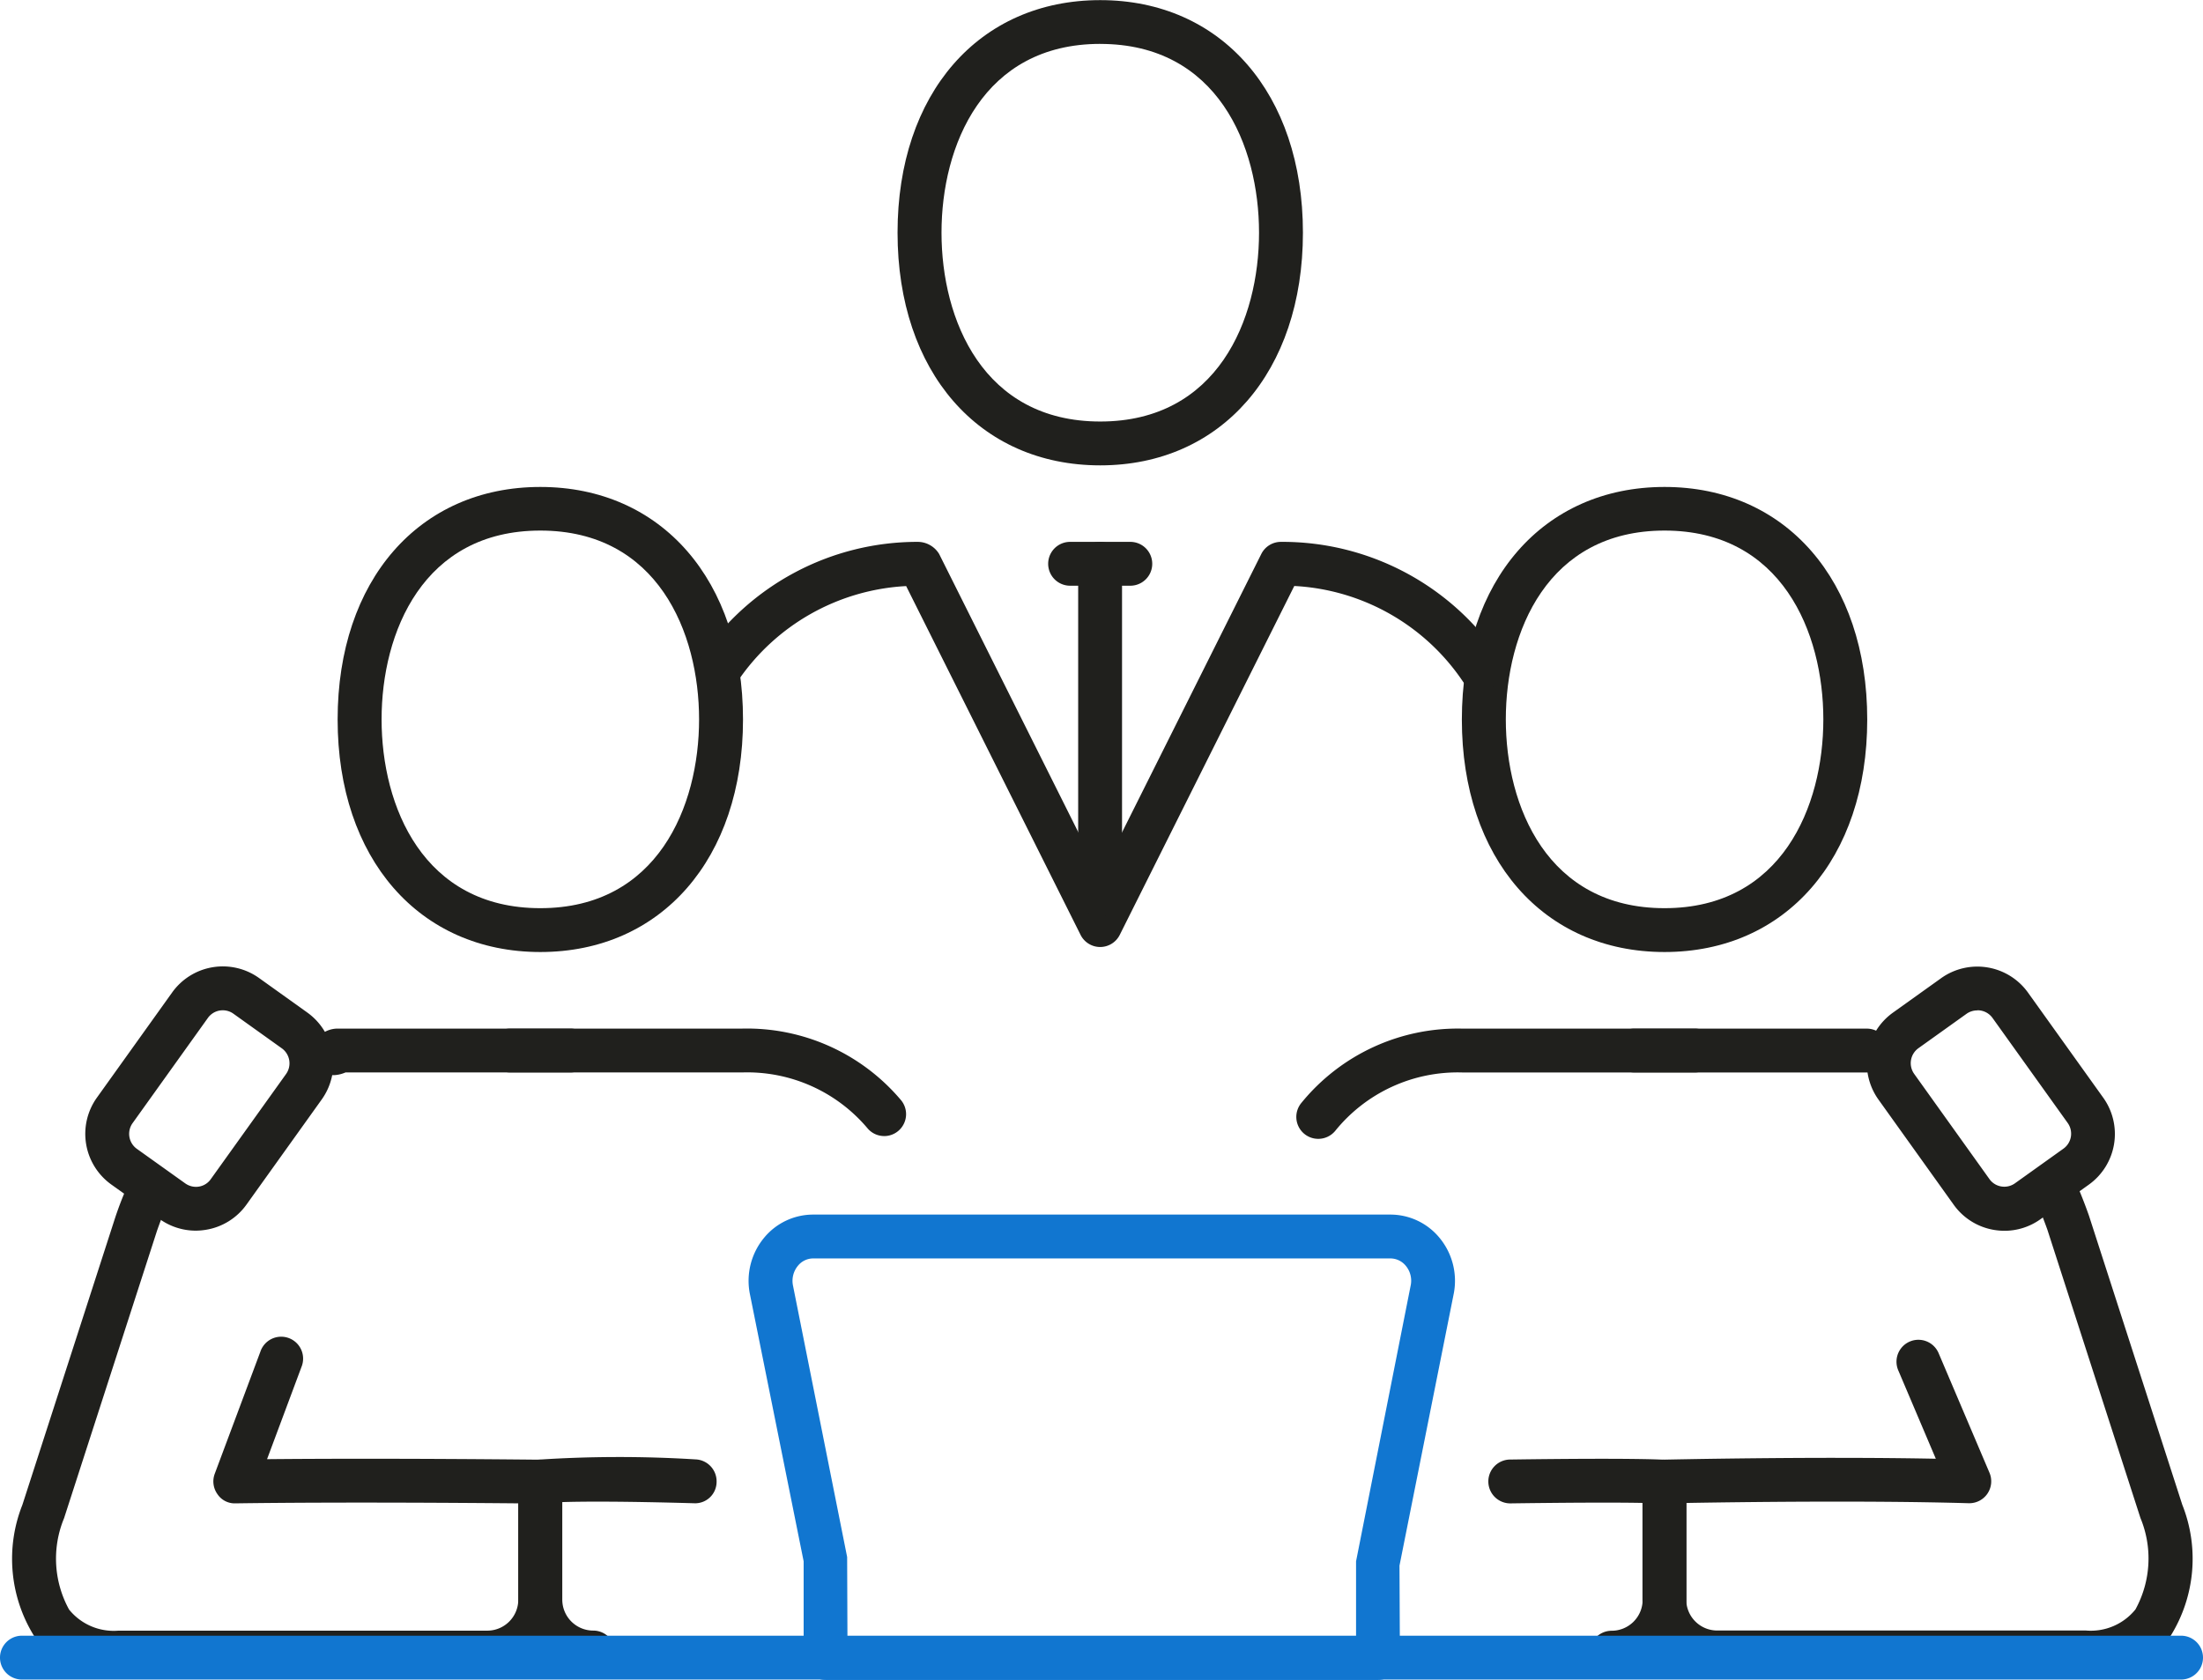 <svg xmlns="http://www.w3.org/2000/svg" width="66.3" height="50.571" viewBox="0 0 66.3 50.571">
  <g id="Group_7746" data-name="Group 7746" transform="translate(-2240.948 -3762.078)">
    <g id="Group_7739" data-name="Group 7739" transform="translate(2241.334 3776.73)">
      <path id="Path_23149" data-name="Path 23149" d="M2354.719,3997.929h-1.812a.66.66,0,0,1,0-1.32h1.812a.66.66,0,1,1,0,1.32Z" transform="translate(-2337.939 -3980.297)" fill="#20201d"/>
      <g id="Group_7738" data-name="Group 7738" transform="translate(9.777 0)">
        <path id="Path_23150" data-name="Path 23150" d="M2324.024,3887.062c-3.647,0-6.1-2.814-6.1-7s2.45-7,6.1-7,6.1,2.814,6.1,7S2327.671,3887.062,2324.024,3887.062Zm0-12.687c-3.526,0-4.777,3.063-4.777,5.684s1.251,5.683,4.777,5.683,4.778-3.062,4.778-5.683S2327.551,3874.375,2324.024,3874.375Z" transform="translate(-2317.926 -3873.055)" fill="#20201d"/>
      </g>
      <path id="Path_23151" data-name="Path 23151" d="M2361.364,4101.014a2.255,2.255,0,0,1-2.252-2.252V4095.2a.659.659,0,0,1,.563-.653,37.285,37.285,0,0,1,4.76-.011.661.661,0,0,1,.642.68.646.646,0,0,1-.679.641c-2.183-.062-3.361-.054-3.965-.035v2.936a.932.932,0,0,0,.931.932.66.66,0,0,1,0,1.32Z" transform="translate(-2343.897 -4065.256)" fill="#20201d"/>
      <path id="Path_23152" data-name="Path 23152" d="M2329.2,3999.844a.654.654,0,0,1-.5-.227,4.733,4.733,0,0,0-3.769-1.688h-11.947a.984.984,0,0,1-.256.073.661.661,0,0,1-.755-.776c0-.011,0-.021,0-.033a.809.809,0,0,1,.785-.584h12.17a6.062,6.062,0,0,1,4.764,2.142.66.66,0,0,1-.5,1.094Z" transform="translate(-2302.972 -3980.297)" fill="#20201d"/>
      <path id="Path_23153" data-name="Path 23153" d="M2258.154,4045.235h-11.1a2.986,2.986,0,0,1-2.552-1.176,4.405,4.405,0,0,1-.344-3.931l2.805-8.684c.1-.293.2-.558.312-.813a.66.66,0,0,1,1.217.513c-.1.232-.191.475-.279.723l-2.8,8.661a3.182,3.182,0,0,0,.151,2.75,1.727,1.727,0,0,0,1.487.635h11.1a.933.933,0,0,0,.932-.932v-2.9c-1.526-.014-5.432-.043-8.507,0a.625.625,0,0,1-.549-.28.658.658,0,0,1-.079-.611l1.375-3.68a.66.66,0,1,1,1.236.462l-1.037,2.779c3.748-.036,8.18.016,8.228.016a.661.661,0,0,1,.653.66v3.554A2.256,2.256,0,0,1,2258.154,4045.235Z" transform="translate(-2243.871 -4009.477)" fill="#20201d"/>
    </g>
    <g id="Group_7742" data-name="Group 7742" transform="translate(2279.96 3776.73)">
      <g id="Group_7741" data-name="Group 7741" transform="translate(0 0)">
        <path id="Path_23154" data-name="Path 23154" d="M2610.985,3997.929h-1.812a.66.66,0,1,1,0-1.32h1.813a.66.66,0,0,1,0,1.32Z" transform="translate(-2598.995 -3980.297)" fill="#20201d"/>
        <g id="Group_7740" data-name="Group 7740" transform="translate(4.986)">
          <path id="Path_23155" data-name="Path 23155" d="M2580.292,3887.062c-3.647,0-6.1-2.814-6.1-7s2.45-7,6.1-7,6.1,2.814,6.1,7S2583.94,3887.062,2580.292,3887.062Zm0-12.687c-3.526,0-4.777,3.063-4.777,5.684s1.251,5.683,4.777,5.683,4.779-3.062,4.779-5.683S2583.819,3874.375,2580.292,3874.375Z" transform="translate(-2574.195 -3873.055)" fill="#20201d"/>
        </g>
        <path id="Path_23156" data-name="Path 23156" d="M2628.726,4043.587h-11.1a2.256,2.256,0,0,1-2.252-2.253v-3.557a.661.661,0,0,1,.646-.66c.049,0,4.481-.1,8.182-.027l-1.131-2.663a.66.66,0,0,1,1.215-.516l1.531,3.6a.66.66,0,0,1-.626.918c-3.024-.088-6.969-.034-8.5-.008v2.908a.932.932,0,0,0,.932.932h11.1a1.725,1.725,0,0,0,1.487-.635,3.187,3.187,0,0,0,.15-2.754l-2.8-8.676c-.114-.318-.24-.639-.375-.944a.66.66,0,1,1,1.207-.536q.223.5.419,1.057l2.808,8.7a4.4,4.4,0,0,1-.342,3.935A2.981,2.981,0,0,1,2628.726,4043.587Z" transform="translate(-2604.955 -4007.829)" fill="#20201d"/>
        <path id="Path_23157" data-name="Path 23157" d="M2537.091,3999.928a.66.66,0,0,1-.505-1.085,6.069,6.069,0,0,1,4.844-2.233h12.17a.66.66,0,1,1,0,1.32h-12.17a4.737,4.737,0,0,0-3.833,1.764A.662.662,0,0,1,2537.091,3999.928Z" transform="translate(-2536.43 -3980.297)" fill="#20201d"/>
        <path id="Path_23158" data-name="Path 23158" d="M2583.913,4101.186a.66.66,0,1,1,0-1.32.933.933,0,0,0,.932-.932v-2.916c-.612-.012-1.787-.016-3.975.014a.66.66,0,1,1-.018-1.32c3.925-.055,4.68.008,4.71.01a.659.659,0,0,1,.6.657v3.555A2.256,2.256,0,0,1,2583.913,4101.186Z" transform="translate(-2574.421 -4065.427)" fill="#20201d"/>
      </g>
    </g>
    <path id="Path_23159" data-name="Path 23159" d="M2430.549,4053.02h-16.625a.659.659,0,0,1-.66-.66v-2.91l-1.622-8.067a2.034,2.034,0,0,1,.435-1.677,1.912,1.912,0,0,1,1.469-.694h17.38a1.915,1.915,0,0,1,1.47.694,2.029,2.029,0,0,1,.437,1.666l-1.637,8.208.013,2.781A.66.66,0,0,1,2430.549,4053.02Zm-15.967-1.32h15.307v-2.25l1.648-8.325a.7.7,0,0,0-.152-.572.6.6,0,0,0-.457-.221h-17.38a.592.592,0,0,0-.456.221.711.711,0,0,0-.151.585l1.632,8.183Z" transform="translate(-148.13 -240.371)" fill="#1176d0"/>
    <path id="Path_23160" data-name="Path 23160" d="M2306.588,4136.357h-64.98a.66.66,0,1,1,0-1.32h64.98a.66.66,0,1,1,0,1.32Z" transform="translate(0 -323.719)" fill="#1176d0"/>
    <g id="Group_7743" data-name="Group 7743" transform="translate(2243.515 3791.171)">
      <path id="Path_23161" data-name="Path 23161" d="M2263.711,3990.392a1.87,1.87,0,0,1-1.088-.351l-1.452-1.038a1.876,1.876,0,0,1-.432-2.618l2.264-3.165a1.874,1.874,0,0,1,2.616-.432l1.451,1.038a1.877,1.877,0,0,1,.434,2.616l-2.264,3.164a1.865,1.865,0,0,1-1.218.759A1.917,1.917,0,0,1,2263.711,3990.392Zm.818-6.634a.645.645,0,0,0-.092.007.55.55,0,0,0-.36.224l-2.265,3.165a.555.555,0,0,0,.128.775l1.452,1.037h0a.556.556,0,0,0,.414.1.542.542,0,0,0,.359-.225l2.265-3.164a.556.556,0,0,0-.129-.775l-1.451-1.038A.55.55,0,0,0,2264.529,3983.758Z" transform="translate(-2260.388 -3982.438)" fill="#20201d"/>
    </g>
    <g id="Group_7744" data-name="Group 7744" transform="translate(2297.132 3791.172)">
      <path id="Path_23162" data-name="Path 23162" d="M2670.639,3990.4a1.951,1.951,0,0,1-.311-.026,1.868,1.868,0,0,1-1.219-.76l-2.263-3.164a1.877,1.877,0,0,1,.434-2.616l1.45-1.037a1.876,1.876,0,0,1,2.616.432l2.265,3.165a1.876,1.876,0,0,1-.433,2.616l-1.452,1.038A1.859,1.859,0,0,1,2670.639,3990.4Zm-.816-6.634a.552.552,0,0,0-.324.1l-1.45,1.037a.555.555,0,0,0-.127.775l2.263,3.164a.546.546,0,0,0,.361.224.552.552,0,0,0,.414-.1h0l1.452-1.038a.555.555,0,0,0,.129-.774l-2.265-3.165A.553.553,0,0,0,2669.823,3983.762Z" transform="translate(-2666.497 -3982.443)" fill="#20201d"/>
    </g>
    <g id="Group_7745" data-name="Group 7745" transform="translate(2261.94 3762.078)">
      <path id="Path_23163" data-name="Path 23163" d="M2451.656,3776.087c-3.648,0-6.1-2.815-6.1-7.005s2.45-7,6.1-7,6.1,2.815,6.1,7S2455.3,3776.087,2451.656,3776.087Zm0-12.688c-3.526,0-4.777,3.062-4.777,5.683s1.251,5.685,4.777,5.685,4.779-3.062,4.779-5.685S2455.182,3763.4,2451.656,3763.4Z" transform="translate(-2439.536 -3762.078)" fill="#20201d"/>
      <path id="Path_23164" data-name="Path 23164" d="M2412.067,3897.829h0a.661.661,0,0,1-.591-.365l-5.249-10.5a6.544,6.544,0,0,0-5.073,2.869.66.66,0,0,1-1.094-.74,7.849,7.849,0,0,1,6.509-3.46.755.755,0,0,1,.651.365l4.847,9.694,4.848-9.694a.66.66,0,0,1,.59-.365,7.877,7.877,0,0,1,6.569,3.46.66.66,0,0,1-1.094.74,6.533,6.533,0,0,0-5.072-2.872l-5.251,10.5A.661.661,0,0,1,2412.067,3897.829Z" transform="translate(-2399.948 -3869.321)" fill="#20201d"/>
      <path id="Path_23165" data-name="Path 23165" d="M2482.356,3886.953h-1.812a.66.66,0,0,1,0-1.32h1.812a.66.66,0,1,1,0,1.32Z" transform="translate(-2469.331 -3869.321)" fill="#20201d"/>
      <path id="Path_23166" data-name="Path 23166" d="M2487.4,3896.923a.66.66,0,0,1-.66-.66v-9.969a.66.66,0,0,1,1.32,0v9.969A.66.66,0,0,1,2487.4,3896.923Z" transform="translate(-2475.284 -3869.321)" fill="#20201d"/>
    </g>
  </g>
</svg>
